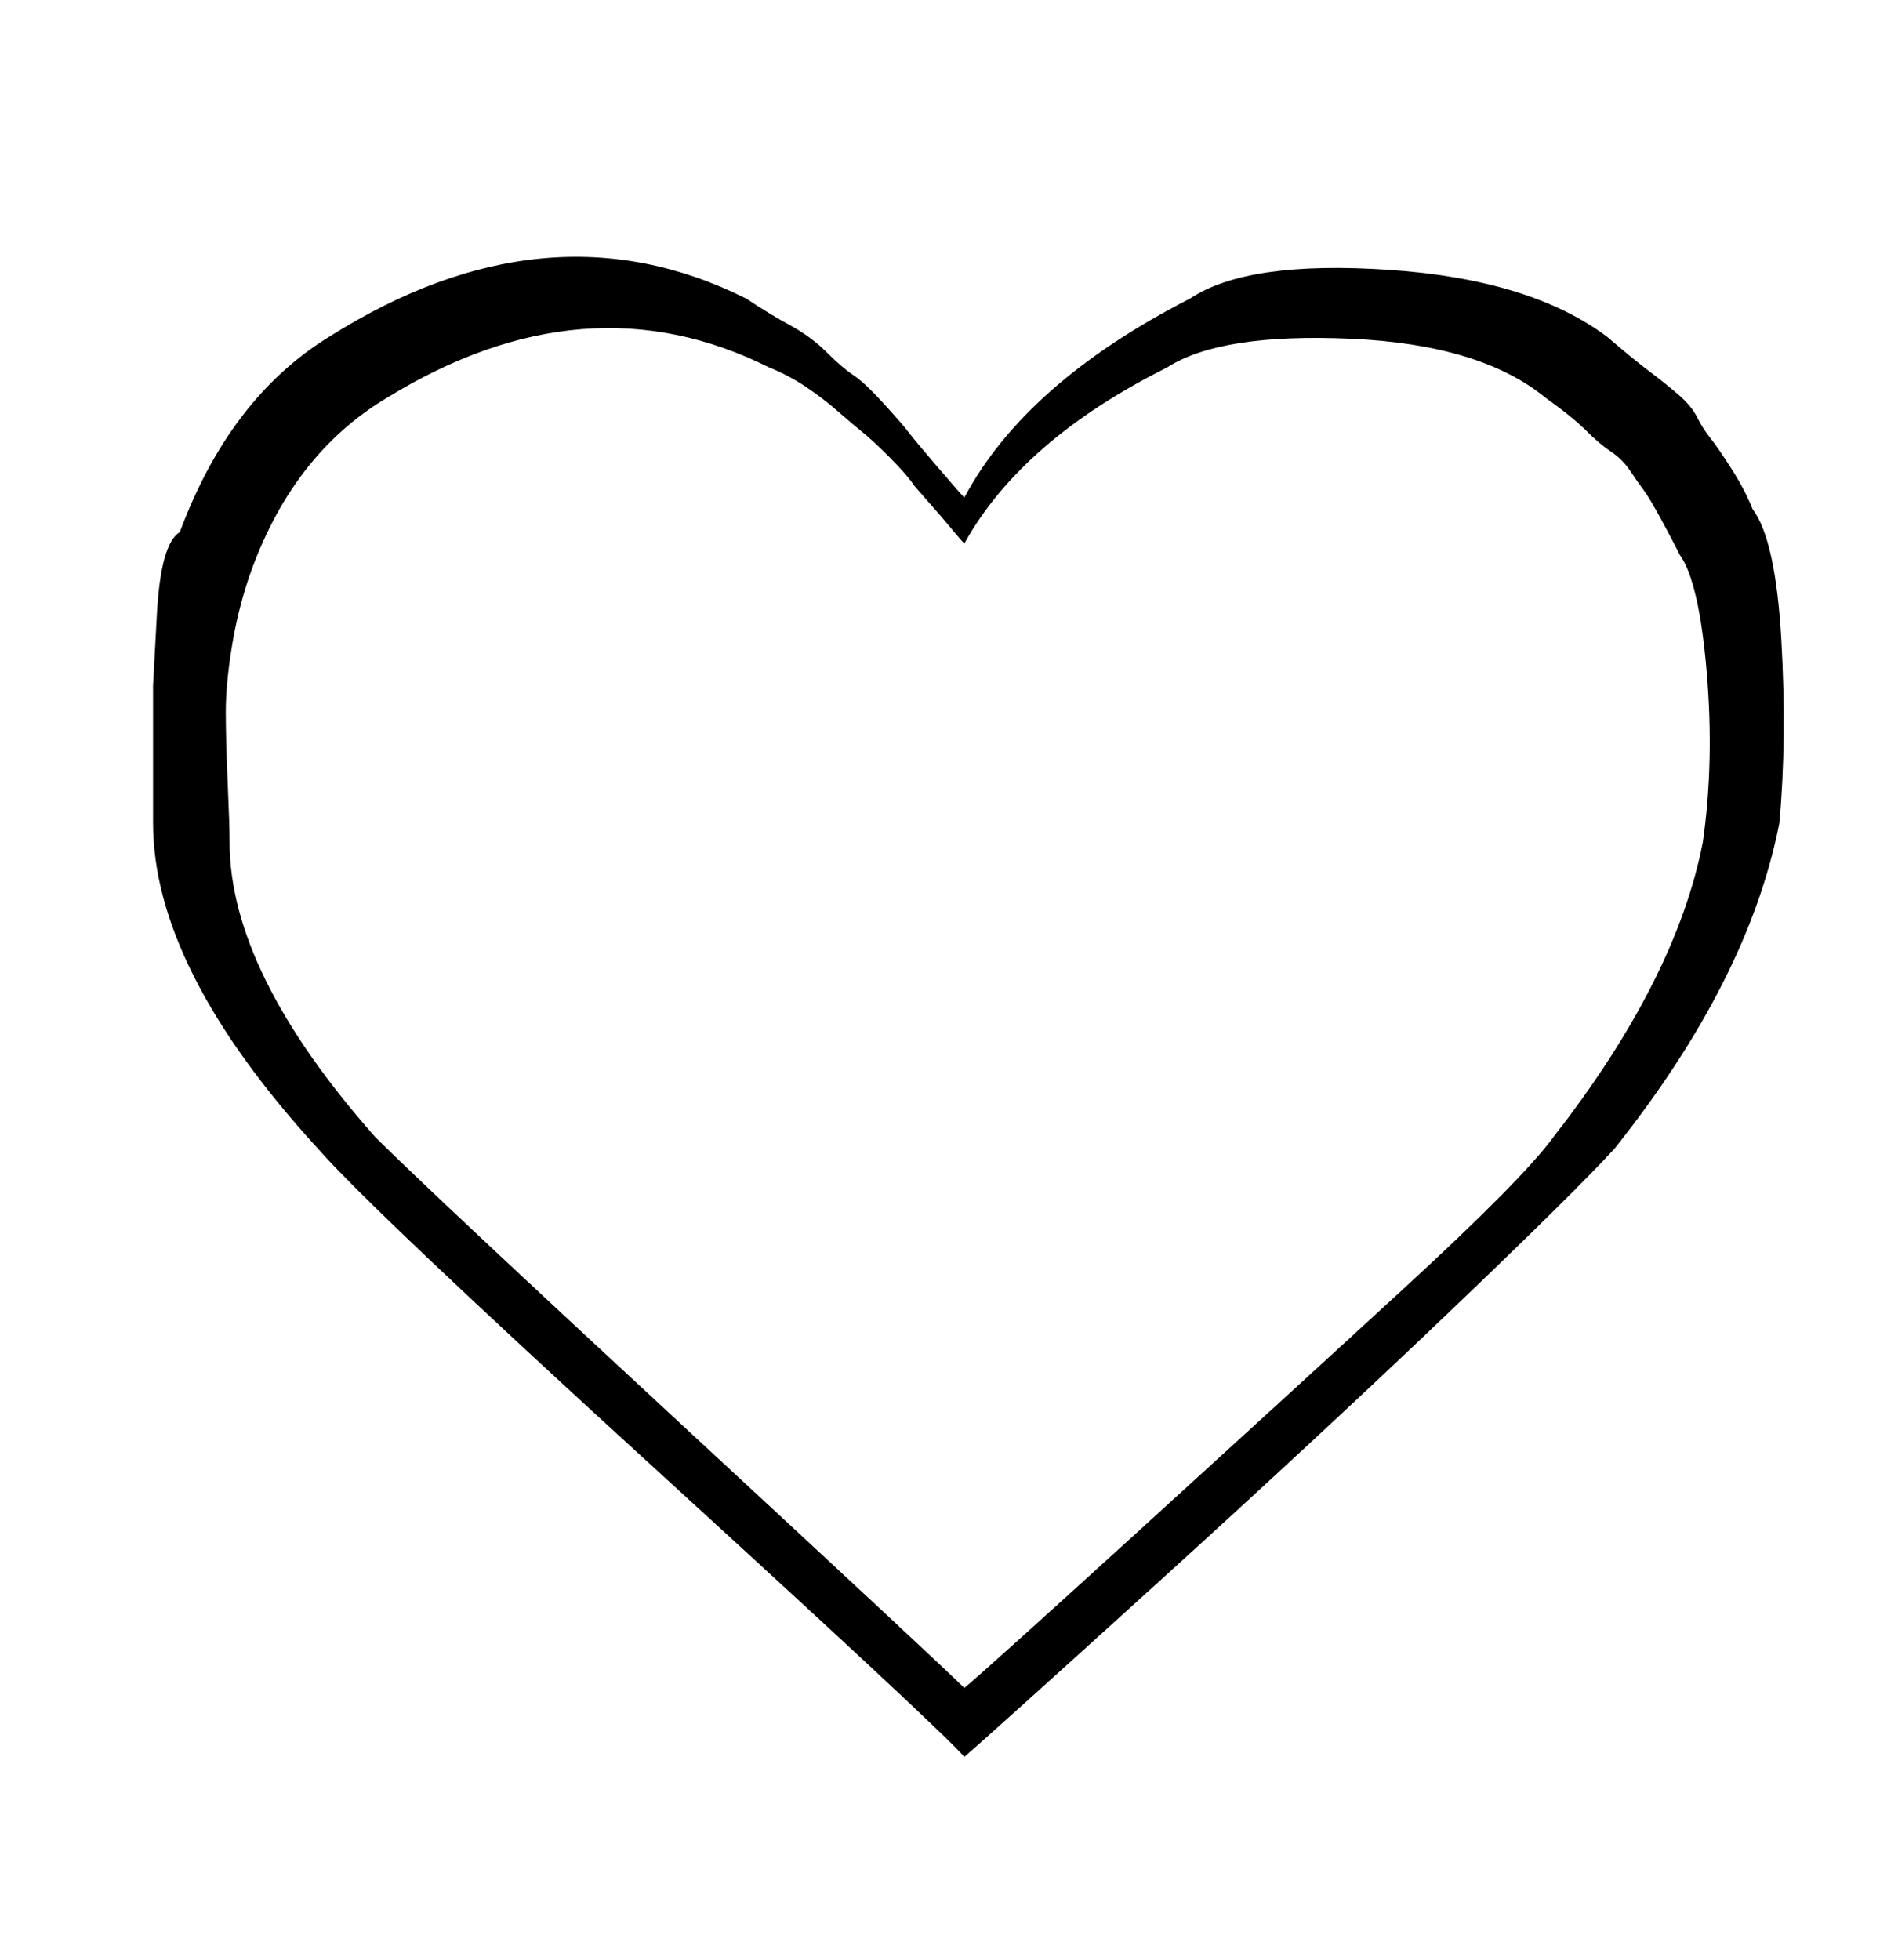 <?xml version="1.0" standalone="no"?>
<!DOCTYPE svg PUBLIC "-//W3C//DTD SVG 1.1//EN" "http://www.w3.org/Graphics/SVG/1.1/DTD/svg11.dtd" >
<svg xmlns="http://www.w3.org/2000/svg" xmlns:xlink="http://www.w3.org/1999/xlink" version="1.1" viewBox="-10 0 496 512">
   <path fill="currentColor"
d="M30 215v-17v-19t1 -18.5t6 -21.5q13 -35 39 -51q57 -36 109 -10q6 4 11.5 7t9.5 7t7 6t8 7.5t6.5 7.5t7.5 9t7 8q16 -30 59 -52q15 -10 52 -7.5t57 17.5q7 6 11 9t7.5 6t5 6t3.5 5.5t5.5 8t5.5 10.5q6 8 7.5 34t-0.5 48q-8 41 -43 85q-10 11 -43.5 43t-76.5 71t-50 45
q-6 -7 -80.5 -75t-88.5 -84q-43 -47 -43 -85zM50 220q0 34 38 77q14 14 81 76t73 68q6 -5 45 -40.5t70 -64t39 -39.5q32 -41 39 -77q3 -21 1 -44.5t-7 -30.5q-2 -4 -5 -9.5t-4.5 -7.5t-3.5 -5t-5 -5t-6.5 -5.5t-10.5 -8.5q-17 -14 -51 -15.5t-48 7.5q-38 19 -53 46
q-1 -1 -6 -7l-7 -8q-2 -3 -6.5 -7.5t-7 -6.5t-6.5 -5.5t-8.5 -6.5t-9.5 -5q-48 -24 -100 8q-25 15 -36 47q-3 9 -4.5 18.5t-1.5 16.5t0.5 18.5t0.5 15.5z" />
</svg>

